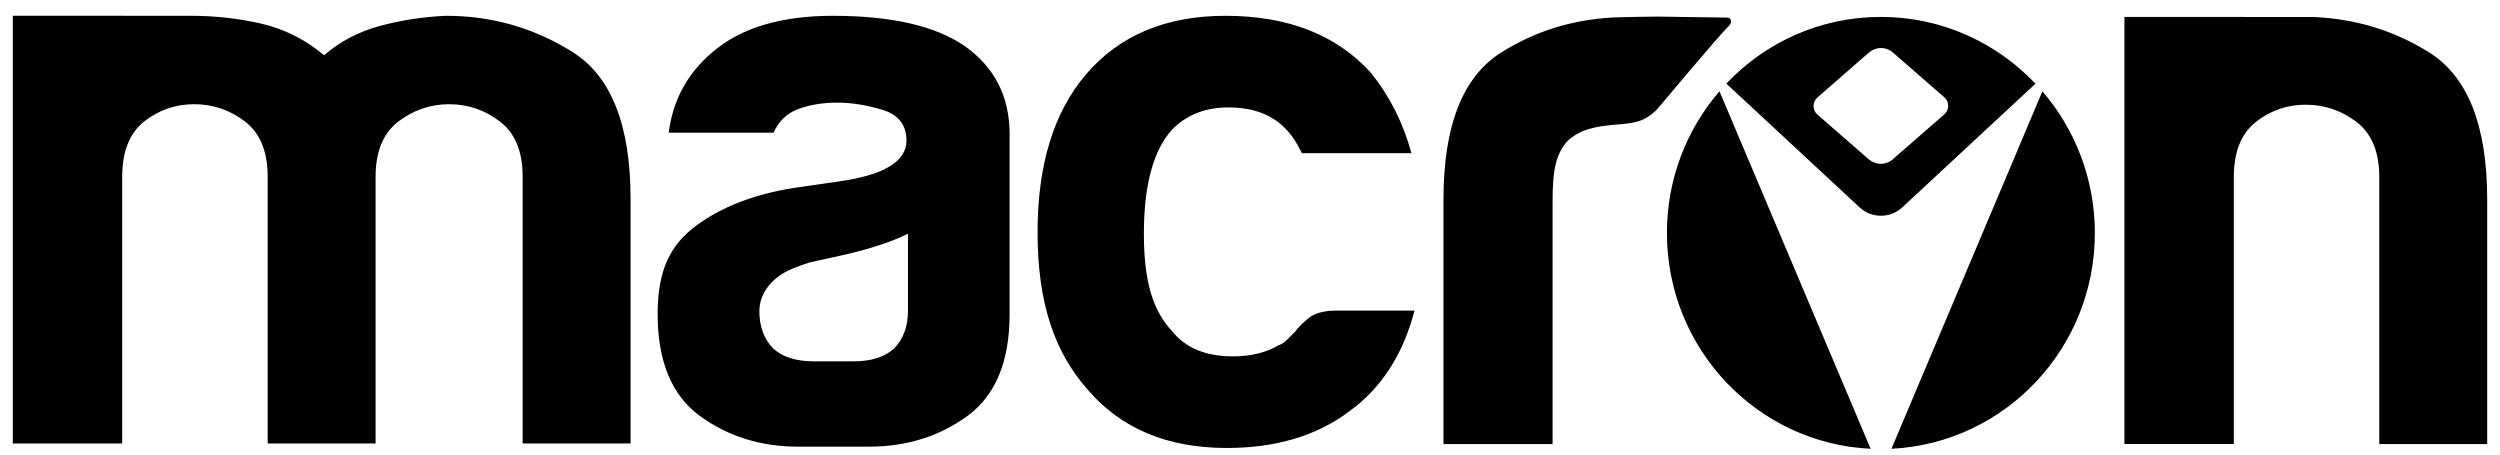 <svg width="121" height="22" viewBox="0 0 121 22" fill="none" xmlns="http://www.w3.org/2000/svg">
<g clip-path="url(#clip0_417_18)">
<path d="M120.38 9.658V21.493H115.158V8.582C115.158 7.356 114.793 6.469 114.063 5.907C113.329 5.349 112.513 5.068 111.601 5.068C110.694 5.068 109.882 5.349 109.177 5.907C108.471 6.469 108.116 7.356 108.116 8.582V13.812V21.488H102.822V12.74V9.658V0.818L111.98 0.823C113.996 0.91 115.863 1.467 117.582 2.543C119.449 3.721 120.38 6.091 120.38 9.658ZM83.698 1.23C83.026 1.908 80.271 5.223 80.194 5.301C79.57 5.931 79.033 5.955 78.27 6.028C77.151 6.11 76.422 6.285 75.836 6.857C75.126 7.666 75.145 8.81 75.145 10.274V21.493H69.865V9.648C69.865 6.081 70.796 3.706 72.668 2.534C74.329 1.492 76.119 0.954 78.058 0.847C78.49 0.823 80.151 0.803 80.218 0.803L83.602 0.852C83.799 0.852 83.842 1.084 83.698 1.23ZM64.681 15.033H68.463C67.906 17.17 66.846 18.803 65.286 19.923C63.721 21.096 61.748 21.682 59.377 21.682C56.502 21.682 54.255 20.742 52.642 18.857C51.025 17.025 50.218 14.65 50.218 11.238C50.218 7.976 51.001 5.427 52.566 3.595C54.183 1.71 56.43 0.765 59.305 0.765C62.334 0.765 64.681 1.681 66.346 3.517C67.254 4.642 67.911 5.936 68.314 7.414H63.015C62.761 6.905 62.511 6.522 62.257 6.27C61.599 5.558 60.668 5.199 59.454 5.199C58.34 5.199 57.433 5.558 56.727 6.27C55.815 7.288 55.364 8.97 55.364 11.311C55.364 13.656 55.815 15.057 56.727 16.026C57.38 16.845 58.364 17.248 59.679 17.248C60.538 17.248 61.273 17.068 61.873 16.715C62.026 16.666 62.161 16.574 62.29 16.448C62.415 16.322 62.554 16.181 62.708 16.026C62.809 15.871 63.01 15.672 63.313 15.416C63.62 15.159 64.076 15.033 64.681 15.033ZM30.519 9.629V21.464H25.297V8.558C25.297 7.332 24.932 6.445 24.198 5.883C23.463 5.32 22.647 5.044 21.74 5.044C20.833 5.044 20.012 5.325 19.278 5.883C18.548 6.445 18.178 7.332 18.178 8.558V9.629V21.464H12.956V9.629V8.558C12.956 7.332 12.591 6.445 11.862 5.883C11.127 5.32 10.306 5.044 9.399 5.044C8.487 5.044 7.681 5.325 6.975 5.883C6.27 6.445 5.914 7.332 5.914 8.558V13.787V21.464H0.62V0.76L9.25 0.765C10.412 0.765 11.545 0.891 12.658 1.147C13.767 1.404 14.775 1.913 15.687 2.674C16.446 2.015 17.338 1.54 18.375 1.259C19.407 0.978 20.482 0.813 21.591 0.765C23.814 0.765 25.854 1.351 27.721 2.524C29.588 3.697 30.519 6.067 30.519 9.629ZM43.263 16.879C42.807 17.286 42.154 17.49 41.295 17.49H39.404C38.545 17.49 37.892 17.286 37.436 16.879C36.98 16.419 36.754 15.818 36.754 15.057C36.754 14.156 37.417 13.375 38.382 12.992C38.641 12.886 38.929 12.779 39.25 12.687L40.993 12.304C42.255 11.999 43.239 11.669 43.945 11.311V13.225V15.047C43.945 15.808 43.719 16.419 43.263 16.879ZM46.671 2.214C45.255 1.249 43.138 0.765 40.311 0.765C37.786 0.765 35.847 1.351 34.484 2.524C33.274 3.547 32.564 4.845 32.367 6.421H37.441C37.69 5.858 38.094 5.475 38.65 5.272C39.207 5.068 39.836 4.967 40.542 4.967C41.194 4.967 41.914 5.078 42.697 5.311C43.479 5.543 43.873 6.038 43.873 6.803C43.873 7.826 42.764 8.485 40.542 8.79L38.42 9.096C36.5 9.401 34.926 10.012 33.687 10.928C32.449 11.849 31.83 13.06 31.83 15.198C31.83 17.49 32.511 19.133 33.874 20.131C35.238 21.125 36.826 21.619 38.646 21.619H42.054C43.873 21.619 45.462 21.125 46.825 20.131C48.188 19.133 48.865 17.49 48.865 15.198V6.498C48.865 4.661 48.13 3.236 46.671 2.214ZM80.679 11.277C80.679 16.884 85.047 21.459 90.538 21.721L83.223 4.419C81.639 6.256 80.679 8.65 80.679 11.277ZM101.391 11.277C101.391 8.655 100.431 6.256 98.852 4.419L91.546 21.721C97.028 21.45 101.391 16.879 101.391 11.277ZM91.676 7.652C91.513 7.821 91.287 7.928 91.033 7.928C90.807 7.928 90.601 7.841 90.442 7.705L87.951 5.534C87.841 5.437 87.774 5.291 87.774 5.131C87.774 4.971 87.846 4.826 87.956 4.724L90.462 2.538C90.615 2.408 90.817 2.325 91.038 2.325C91.278 2.325 91.494 2.422 91.652 2.572L94.105 4.71C94.22 4.807 94.292 4.957 94.292 5.122C94.292 5.277 94.225 5.417 94.124 5.519L91.676 7.652ZM91.033 0.818C88.09 0.818 85.436 2.059 83.554 4.046L90.01 10.041C90.284 10.293 90.644 10.443 91.038 10.443C91.431 10.443 91.791 10.293 92.06 10.046L98.516 4.051C96.63 2.059 93.975 0.818 91.033 0.818Z" fill="black"/>
</g>
<defs>
<clipPath id="clip0_417_18">
<rect width="120" height="21" fill="white" transform="translate(0.5 0.741)"/>
</clipPath>
</defs>
</svg>
